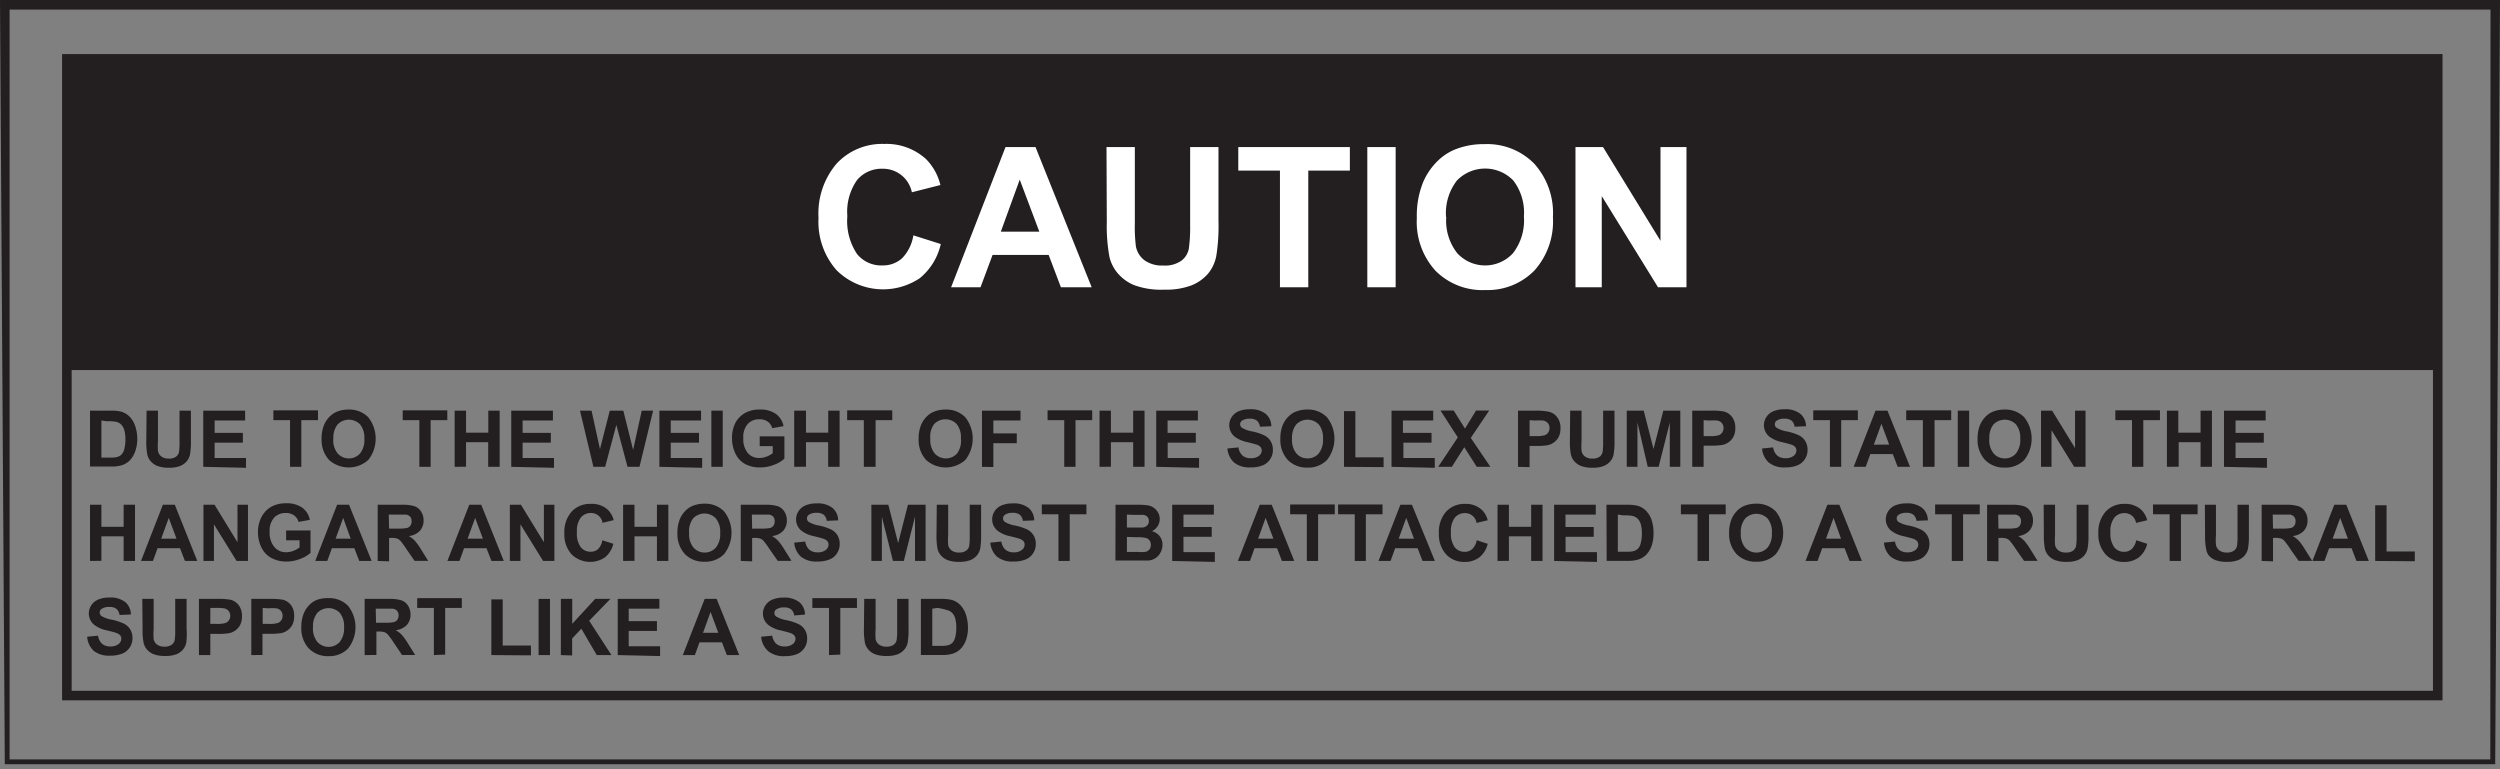 <svg id="Layer_2" data-name="Layer 2" xmlns="http://www.w3.org/2000/svg" xmlns:xlink="http://www.w3.org/1999/xlink" viewBox="0 0 254.97 78.43"><rect x="0" y="0" width="254.97" height="78.43" fill="#808080" stroke="none"/><defs><clipPath id="clip-path" transform="translate(0 0)"><polygon points="0.49 77.94 254.48 77.94 254.97 0 0 0 0.49 77.94" style="fill:none"/></clipPath></defs><title>caution-wght_of_solex_pmp</title><g style="clip-path:url(#clip-path)"><path d="M248.62,70.94H6.82V6h241.8Zm5.85,7H.49V.49h254Z" transform="translate(0 0)" style="fill:none;stroke:#231f20;stroke-width:0.977px"/></g><rect x="6.6" y="6.14" width="241.97" height="31.6" style="fill:#231f20"/><g style="clip-path:url(#clip-path)"><path d="M93.15,24l2.8.89a6.29,6.29,0,0,1-2.14,3.48,6.74,6.74,0,0,1-8.49-.81,7.45,7.45,0,0,1-1.84-5.33,7.83,7.83,0,0,1,1.85-5.55,6.33,6.33,0,0,1,4.85-2,6,6,0,0,1,4.27,1.55,5.65,5.65,0,0,1,1.46,2.64L93,19.61a3,3,0,0,0-3-2.4,3.26,3.26,0,0,0-2.58,1.14,5.6,5.6,0,0,0-1,3.7,6,6,0,0,0,1,3.87A3.17,3.17,0,0,0,90,27.07a2.9,2.9,0,0,0,2-.73A4.26,4.26,0,0,0,93.15,24Z" transform="translate(0 0)" style="fill:#fff"/><path d="M111.34,29.3H108.2L106.95,26h-5.72L100,29.3H97L102.55,15h3.06ZM106,23.63l-2-5.31-1.93,5.31Z" transform="translate(0 0)" style="fill:#fff"/><path d="M112.85,15h2.89v7.75a16.06,16.06,0,0,0,.11,2.39,2.32,2.32,0,0,0,.88,1.41,3.08,3.08,0,0,0,1.91.53,2.91,2.91,0,0,0,1.86-.5,2,2,0,0,0,.75-1.24,16.13,16.13,0,0,0,.13-2.43V15h2.89V22.5a19.32,19.32,0,0,1-.23,3.64,4,4,0,0,1-.86,1.8,4.37,4.37,0,0,1-1.68,1.17,7.32,7.32,0,0,1-2.75.43,7.94,7.94,0,0,1-3.11-.47,4.44,4.44,0,0,1-1.67-1.23,4,4,0,0,1-.81-1.59,17.38,17.38,0,0,1-.28-3.63Z" transform="translate(0 0)" style="fill:#fff"/><path d="M130.54,29.3V17.4h-4.25V15h11.38V17.4h-4.24V29.3Z" transform="translate(0 0)" style="fill:#fff"/><path d="M139.45,29.3V15h2.89V29.3Z" transform="translate(0 0)" style="fill:#fff"/><path d="M144.5,22.23a9.1,9.1,0,0,1,.65-3.67,6.74,6.74,0,0,1,1.33-2,5.57,5.57,0,0,1,1.85-1.29,7.85,7.85,0,0,1,3.09-.57,6.72,6.72,0,0,1,5.06,2,7.53,7.53,0,0,1,1.9,5.46,7.5,7.5,0,0,1-1.88,5.42,6.67,6.67,0,0,1-5,2,6.74,6.74,0,0,1-5.08-1.95A7.39,7.39,0,0,1,144.5,22.23Zm3-.1a5.36,5.36,0,0,0,1.12,3.69,3.86,3.86,0,0,0,5.69,0,5.47,5.47,0,0,0,1.11-3.74,5.39,5.39,0,0,0-1.08-3.67,4,4,0,0,0-5.75,0A5.41,5.41,0,0,0,147.48,22.13Z" transform="translate(0 0)" style="fill:#fff"/><path d="M160.68,29.3V15h2.81l5.86,9.56V15H172V29.3h-2.9L163.36,20V29.3Z" transform="translate(0 0)" style="fill:#fff"/></g><path d="M9.18,41.88h2.11a4.13,4.13,0,0,1,1.09.11,1.92,1.92,0,0,1,.86.53,2.51,2.51,0,0,1,.55.93A4.22,4.22,0,0,1,14,44.8,3.76,3.76,0,0,1,13.8,46a2.53,2.53,0,0,1-.61,1,2,2,0,0,1-.81.46,3.5,3.5,0,0,1-1,.12H9.18Zm1.16,1v3.79h.86a3.14,3.14,0,0,0,.7-.05,1.07,1.07,0,0,0,.47-.24,1.21,1.21,0,0,0,.3-.55,3.73,3.73,0,0,0,.12-1,3.42,3.42,0,0,0-.12-1,1.31,1.31,0,0,0-.33-.55,1.1,1.1,0,0,0-.54-.27,5.22,5.22,0,0,0-.95-.05Z" transform="translate(0 0)" style="fill:#231f20"/><path d="M14.95,41.88h1.16V45a6.48,6.48,0,0,0,0,1,.93.93,0,0,0,.35.56,1.23,1.23,0,0,0,.76.21,1.16,1.16,0,0,0,.74-.2.8.8,0,0,0,.3-.49,6.4,6.4,0,0,0,.05-1V41.88h1.16v3a7.73,7.73,0,0,1-.09,1.46,1.61,1.61,0,0,1-.35.72,1.74,1.74,0,0,1-.67.47,2.93,2.93,0,0,1-1.1.17,3.17,3.17,0,0,1-1.24-.19,1.79,1.79,0,0,1-.67-.49,1.57,1.57,0,0,1-.32-.63,7,7,0,0,1-.11-1.45Z" transform="translate(0 0)" style="fill:#231f20"/><path d="M20.73,47.61V41.88H25v1H21.89v1.27h2.88v1H21.89v1.56h3.2v1Z" transform="translate(0 0)" style="fill:#231f20"/><path d="M29.58,47.61V42.85h-1.7v-1h4.55v1h-1.7v4.76Z" transform="translate(0 0)" style="fill:#231f20"/><path d="M32.8,44.78a3.64,3.64,0,0,1,.26-1.47,2.69,2.69,0,0,1,.53-.79,2.22,2.22,0,0,1,.74-.52,3.15,3.15,0,0,1,1.23-.23,2.69,2.69,0,0,1,2,.79,3.51,3.51,0,0,1,0,4.35,3,3,0,0,1-4,0A3,3,0,0,1,32.8,44.78Zm1.19,0a2.14,2.14,0,0,0,.45,1.47,1.54,1.54,0,0,0,2.28,0,2.19,2.19,0,0,0,.44-1.49,2.15,2.15,0,0,0-.43-1.47,1.6,1.6,0,0,0-2.3,0A2.16,2.16,0,0,0,34,44.74Z" transform="translate(0 0)" style="fill:#231f20"/><path d="M42.77,47.61V42.85h-1.7v-1h4.55v1h-1.7v4.76Z" transform="translate(0 0)" style="fill:#231f20"/><path d="M46.37,47.61V41.88h1.16v2.25h2.27V41.88h1.16v5.73H49.79V45.1H47.53v2.5Z" transform="translate(0 0)" style="fill:#231f20"/><path d="M52.14,47.61V41.88h4.25v1H53.3v1.27h2.88v1H53.3v1.56h3.2v1Z" transform="translate(0 0)" style="fill:#231f20"/><path d="M60.52,47.61l-1.37-5.73h1.18l.86,3.93,1-3.93h1.38l1,4,.88-4h1.16l-1.39,5.73H64l-1.14-4.28-1.14,4.28Z" transform="translate(0 0)" style="fill:#231f20"/><path d="M67.25,47.61V41.88H71.5v1H68.41v1.27h2.88v1H68.41v1.56h3.2v1Z" transform="translate(0 0)" style="fill:#231f20"/><path d="M72.55,47.61V41.88h1.16v5.73Z" transform="translate(0 0)" style="fill:#231f20"/><path d="M77.48,45.5v-1H80v2.28a3.13,3.13,0,0,1-1.05.62,3.83,3.83,0,0,1-1.4.27A3.13,3.13,0,0,1,76,47.33a2.4,2.4,0,0,1-1-1.08,3.49,3.49,0,0,1-.34-1.53A3.3,3.3,0,0,1,75,43.13a2.53,2.53,0,0,1,1.1-1.07,3,3,0,0,1,1.37-.29,2.73,2.73,0,0,1,1.67.45,2,2,0,0,1,.77,1.24l-1.15.21a1.21,1.21,0,0,0-.46-.67,1.38,1.38,0,0,0-.83-.24,1.57,1.57,0,0,0-1.21.48,2,2,0,0,0-.45,1.43,2.24,2.24,0,0,0,.45,1.53,1.51,1.51,0,0,0,1.19.51,2,2,0,0,0,.73-.14,2.52,2.52,0,0,0,.63-.35V45.5Z" transform="translate(0 0)" style="fill:#231f20"/><path d="M81,47.61V41.88H82.2v2.25h2.27V41.88h1.16v5.73H84.46V45.1H82.2v2.5Z" transform="translate(0 0)" style="fill:#231f20"/><path d="M88.1,47.61V42.85H86.4v-1H91v1h-1.7v4.76Z" transform="translate(0 0)" style="fill:#231f20"/><path d="M93.69,44.78a3.64,3.64,0,0,1,.26-1.47,2.69,2.69,0,0,1,.53-.79,2.22,2.22,0,0,1,.74-.52,3.15,3.15,0,0,1,1.23-.23,2.69,2.69,0,0,1,2,.79,3.51,3.51,0,0,1,0,4.35,3,3,0,0,1-4,0A3,3,0,0,1,93.69,44.78Zm1.19,0a2.14,2.14,0,0,0,.45,1.47,1.54,1.54,0,0,0,2.28,0A2.19,2.19,0,0,0,98,44.72a2.15,2.15,0,0,0-.43-1.47,1.6,1.6,0,0,0-2.3,0A2.16,2.16,0,0,0,94.88,44.74Z" transform="translate(0 0)" style="fill:#231f20"/><path d="M100.15,47.61V41.88h3.93v1h-2.77V44.2h2.39v1h-2.39v2.43Z" transform="translate(0 0)" style="fill:#231f20"/><path d="M108.54,47.61V42.85h-1.7v-1h4.55v1h-1.7v4.76Z" transform="translate(0 0)" style="fill:#231f20"/><path d="M112.14,47.61V41.88h1.16v2.25h2.27V41.88h1.16v5.73h-1.16V45.1H113.3v2.5Z" transform="translate(0 0)" style="fill:#231f20"/><path d="M117.92,47.61V41.88h4.25v1h-3.09v1.27h2.88v1h-2.87v1.56h3.2v1Z" transform="translate(0 0)" style="fill:#231f20"/><path d="M125.18,45.74l1.13-.11a1.37,1.37,0,0,0,.41.83,1.25,1.25,0,0,0,.84.27,1.28,1.28,0,0,0,.84-.24.7.7,0,0,0,.28-.55.52.52,0,0,0-.12-.35.94.94,0,0,0-.42-.25q-.2-.07-.93-.25a3.14,3.14,0,0,1-1.3-.57,1.5,1.5,0,0,1-.28-2,1.55,1.55,0,0,1,.71-.58,2.87,2.87,0,0,1,1.13-.2,2.42,2.42,0,0,1,1.62.47,1.67,1.67,0,0,1,.57,1.26l-1.16.05a1,1,0,0,0-.32-.63,1.16,1.16,0,0,0-.73-.19,1.32,1.32,0,0,0-.79.21.42.42,0,0,0-.18.36.44.44,0,0,0,.17.35,3,3,0,0,0,1.06.38,5.6,5.6,0,0,1,1.25.41,1.61,1.61,0,0,1,.63.58,1.7,1.7,0,0,1,.23.91,1.68,1.68,0,0,1-.27.92,1.63,1.63,0,0,1-.77.64,3.24,3.24,0,0,1-1.25.21,2.48,2.48,0,0,1-1.67-.5A2.18,2.18,0,0,1,125.18,45.74Z" transform="translate(0 0)" style="fill:#231f20"/><path d="M130.58,44.78a3.65,3.65,0,0,1,.26-1.47,2.73,2.73,0,0,1,.53-.79,2.24,2.24,0,0,1,.74-.52,3.15,3.15,0,0,1,1.23-.23,2.69,2.69,0,0,1,2,.79,3.51,3.51,0,0,1,0,4.35,2.67,2.67,0,0,1-2,.78,2.7,2.7,0,0,1-2-.78A3,3,0,0,1,130.58,44.78Zm1.19,0a2.15,2.15,0,0,0,.45,1.47,1.47,1.47,0,0,0,1.14.5,1.45,1.45,0,0,0,1.13-.5,2.18,2.18,0,0,0,.44-1.49,2.15,2.15,0,0,0-.43-1.47,1.6,1.6,0,0,0-2.3,0A2.17,2.17,0,0,0,131.77,44.74Z" transform="translate(0 0)" style="fill:#231f20"/><path d="M137.07,47.61V41.93h1.16v4.71h2.88v1Z" transform="translate(0 0)" style="fill:#231f20"/><path d="M141.92,47.61V41.88h4.25v1h-3.09v1.27H146v1h-2.87v1.56h3.2v1Z" transform="translate(0 0)" style="fill:#231f20"/><path d="M146.68,47.61l2-3-1.77-2.74h1.35l1.15,1.84,1.13-1.84h1.34L150,44.66l2,2.95h-1.39l-1.27-2-1.27,2Z" transform="translate(0 0)" style="fill:#231f20"/><path d="M154.82,47.61V41.88h1.86A6.74,6.74,0,0,1,158,42a1.5,1.5,0,0,1,.82.56,1.77,1.77,0,0,1,.33,1.12,1.85,1.85,0,0,1-.19.89,1.56,1.56,0,0,1-.49.56,1.67,1.67,0,0,1-.6.27,6.6,6.6,0,0,1-1.2.08H156v2.16ZM156,42.85v1.63h.63a3,3,0,0,0,.91-.09.75.75,0,0,0,.36-.28.76.76,0,0,0,.13-.45.74.74,0,0,0-.18-.52.8.8,0,0,0-.46-.25,5.56,5.56,0,0,0-.83,0Z" transform="translate(0 0)" style="fill:#231f20"/><path d="M160.14,41.88h1.16V45a6.63,6.63,0,0,0,0,1,.94.94,0,0,0,.35.56,1.23,1.23,0,0,0,.76.21,1.16,1.16,0,0,0,.74-.2.79.79,0,0,0,.3-.49,6.27,6.27,0,0,0,.05-1V41.88h1.16v3a7.73,7.73,0,0,1-.09,1.46,1.61,1.61,0,0,1-.35.72,1.74,1.74,0,0,1-.67.47,2.93,2.93,0,0,1-1.1.17,3.17,3.17,0,0,1-1.24-.19,1.79,1.79,0,0,1-.67-.49,1.59,1.59,0,0,1-.32-.63,7,7,0,0,1-.11-1.45Z" transform="translate(0 0)" style="fill:#231f20"/><path d="M165.91,47.61V41.88h1.73l1,3.91,1-3.91h1.73v5.73h-1.07V43.1l-1.14,4.51h-1.11L167,43.1v4.51Z" transform="translate(0 0)" style="fill:#231f20"/><path d="M172.59,47.61V41.88h1.86a6.74,6.74,0,0,1,1.38.09,1.5,1.5,0,0,1,.82.56,1.77,1.77,0,0,1,.33,1.12,1.85,1.85,0,0,1-.19.89,1.56,1.56,0,0,1-.49.56,1.67,1.67,0,0,1-.6.27,6.6,6.6,0,0,1-1.2.08h-.75v2.16Zm1.16-4.76v1.63h.63a3,3,0,0,0,.91-.09.75.75,0,0,0,.36-.28.76.76,0,0,0,.13-.45.74.74,0,0,0-.18-.52.8.8,0,0,0-.46-.25,5.56,5.56,0,0,0-.83,0Z" transform="translate(0 0)" style="fill:#231f20"/><path d="M179.71,45.74l1.13-.11a1.38,1.38,0,0,0,.41.83,1.25,1.25,0,0,0,.84.27,1.28,1.28,0,0,0,.84-.24.7.7,0,0,0,.28-.55.52.52,0,0,0-.12-.35.94.94,0,0,0-.42-.25q-.2-.07-.93-.25a3.14,3.14,0,0,1-1.3-.57,1.5,1.5,0,0,1-.28-2,1.56,1.56,0,0,1,.71-.58,2.87,2.87,0,0,1,1.13-.2,2.42,2.42,0,0,1,1.62.47,1.67,1.67,0,0,1,.57,1.26l-1.16.05a1,1,0,0,0-.32-.63,1.16,1.16,0,0,0-.73-.19,1.32,1.32,0,0,0-.79.21.42.42,0,0,0-.18.36.44.44,0,0,0,.17.35,3,3,0,0,0,1.06.38,5.6,5.6,0,0,1,1.25.41,1.61,1.61,0,0,1,.63.58,1.7,1.7,0,0,1,.23.91,1.68,1.68,0,0,1-.27.92,1.63,1.63,0,0,1-.77.64,3.24,3.24,0,0,1-1.25.21,2.49,2.49,0,0,1-1.67-.5A2.19,2.19,0,0,1,179.71,45.74Z" transform="translate(0 0)" style="fill:#231f20"/><path d="M186.63,47.61V42.85h-1.7v-1h4.55v1h-1.7v4.76Z" transform="translate(0 0)" style="fill:#231f20"/><path d="M194.8,47.61h-1.26l-.5-1.3h-2.29l-.47,1.3h-1.23l2.23-5.73h1.22Zm-2.13-2.27-.79-2.12-.77,2.13Z" transform="translate(0 0)" style="fill:#231f20"/><path d="M196.11,47.61V42.85h-1.7v-1H199v1h-1.7v4.76Z" transform="translate(0 0)" style="fill:#231f20"/><path d="M199.67,47.61V41.88h1.16v5.73Z" transform="translate(0 0)" style="fill:#231f20"/><path d="M201.69,44.78a3.65,3.65,0,0,1,.26-1.47,2.73,2.73,0,0,1,.53-.79,2.24,2.24,0,0,1,.74-.52,3.15,3.15,0,0,1,1.23-.23,2.69,2.69,0,0,1,2,.79,3.51,3.51,0,0,1,0,4.35,2.67,2.67,0,0,1-2,.78,2.7,2.7,0,0,1-2-.78A3,3,0,0,1,201.69,44.78Zm1.19,0a2.15,2.15,0,0,0,.45,1.47,1.47,1.47,0,0,0,1.14.5,1.45,1.45,0,0,0,1.13-.5,2.18,2.18,0,0,0,.44-1.49,2.15,2.15,0,0,0-.43-1.47,1.6,1.6,0,0,0-2.3,0A2.17,2.17,0,0,0,202.89,44.74Z" transform="translate(0 0)" style="fill:#231f20"/><path d="M208.16,47.61V41.88h1.13l2.34,3.82V41.88h1.07v5.73h-1.16l-2.31-3.73v3.73Z" transform="translate(0 0)" style="fill:#231f20"/><path d="M217.44,47.61V42.85h-1.7v-1h4.55v1h-1.7v4.76Z" transform="translate(0 0)" style="fill:#231f20"/><path d="M221,47.61V41.88h1.16v2.25h2.27V41.88h1.16v5.73h-1.16V45.1H222.2v2.5Z" transform="translate(0 0)" style="fill:#231f20"/><path d="M226.82,47.61V41.88h4.25v1H228v1.27h2.88v1H228v1.56h3.2v1Z" transform="translate(0 0)" style="fill:#231f20"/><path d="M9.18,57.21V51.48h1.16v2.25h2.27V51.48h1.16v5.73H12.61V54.7H10.34v2.5Z" transform="translate(0 0)" style="fill:#231f20"/><path d="M20.12,57.21H18.86l-.5-1.3H16.07l-.47,1.3H14.38l2.23-5.73h1.22ZM18,54.94l-.79-2.12-.77,2.12Z" transform="translate(0 0)" style="fill:#231f20"/><path d="M20.75,57.21V51.48h1.13l2.34,3.82V51.48h1.07v5.73H24.13l-2.31-3.73v3.73Z" transform="translate(0 0)" style="fill:#231f20"/><path d="M29.18,55.1v-1h2.49v2.28a3.12,3.12,0,0,1-1.05.62,3.82,3.82,0,0,1-1.4.27,3.13,3.13,0,0,1-1.57-.38,2.39,2.39,0,0,1-1-1.08,3.49,3.49,0,0,1-.34-1.53,3.3,3.3,0,0,1,.38-1.59,2.53,2.53,0,0,1,1.1-1.07,3,3,0,0,1,1.37-.29,2.73,2.73,0,0,1,1.67.45,2,2,0,0,1,.77,1.24l-1.15.21a1.21,1.21,0,0,0-.46-.67,1.38,1.38,0,0,0-.83-.24,1.57,1.57,0,0,0-1.21.48,2,2,0,0,0-.45,1.43A2.24,2.24,0,0,0,28,55.81a1.51,1.51,0,0,0,1.19.51,2,2,0,0,0,.73-.14,2.49,2.49,0,0,0,.63-.35V55.1Z" transform="translate(0 0)" style="fill:#231f20"/><path d="M37.9,57.21H36.64l-.5-1.3H33.85l-.47,1.3H32.15l2.23-5.73h1.22Zm-2.13-2.27L35,52.82l-.77,2.12Z" transform="translate(0 0)" style="fill:#231f20"/><path d="M38.52,57.21V51.48h2.43a4.16,4.16,0,0,1,1.33.15,1.32,1.32,0,0,1,.67.55,1.65,1.65,0,0,1,.25.9,1.53,1.53,0,0,1-.38,1.06,1.81,1.81,0,0,1-1.13.53,2.74,2.74,0,0,1,.62.48,6.55,6.55,0,0,1,.66.93l.7,1.12H42.28L41.45,56a8.12,8.12,0,0,0-.61-.84.9.9,0,0,0-.35-.24,1.9,1.9,0,0,0-.58-.06h-.23v2.39Zm1.16-3.3h.86a4.42,4.42,0,0,0,1-.07.62.62,0,0,0,.32-.24.74.74,0,0,0,.12-.43.69.69,0,0,0-.15-.47.71.71,0,0,0-.44-.22q-.14,0-.84,0h-.9Z" transform="translate(0 0)" style="fill:#231f20"/><path d="M51.38,57.21H50.12l-.5-1.3H47.33l-.47,1.3H45.63l2.23-5.73h1.22Zm-2.13-2.27-.79-2.12-.77,2.12Z" transform="translate(0 0)" style="fill:#231f20"/><path d="M52,57.21V51.48h1.13l2.34,3.82V51.48h1.07v5.73H55.39l-2.31-3.73v3.73Z" transform="translate(0 0)" style="fill:#231f20"/><path d="M61.43,55.1l1.12.36a2.51,2.51,0,0,1-.86,1.39,2.7,2.7,0,0,1-3.4-.32,3,3,0,0,1-.73-2.13,3.13,3.13,0,0,1,.74-2.22,2.53,2.53,0,0,1,1.94-.79A2.38,2.38,0,0,1,62,52a2.25,2.25,0,0,1,.59,1.05l-1.14.27a1.18,1.18,0,0,0-1.21-1,1.3,1.3,0,0,0-1,.46,2.24,2.24,0,0,0-.4,1.48,2.4,2.4,0,0,0,.39,1.55,1.27,1.27,0,0,0,1,.46A1.16,1.16,0,0,0,61,56,1.7,1.7,0,0,0,61.43,55.1Z" transform="translate(0 0)" style="fill:#231f20"/><path d="M63.55,57.21V51.48h1.16v2.25H67V51.48h1.16v5.73H67V54.7H64.71v2.5Z" transform="translate(0 0)" style="fill:#231f20"/><path d="M69.09,54.38a3.64,3.64,0,0,1,.26-1.47,2.69,2.69,0,0,1,.53-.79,2.22,2.22,0,0,1,.74-.52,3.15,3.15,0,0,1,1.23-.23,2.69,2.69,0,0,1,2,.79,3.51,3.51,0,0,1,0,4.35,2.67,2.67,0,0,1-2,.78,2.7,2.7,0,0,1-2-.78A3,3,0,0,1,69.09,54.38Zm1.19,0a2.14,2.14,0,0,0,.45,1.47,1.54,1.54,0,0,0,2.28,0,2.19,2.19,0,0,0,.44-1.49A2.15,2.15,0,0,0,73,52.86a1.6,1.6,0,0,0-2.3,0A2.16,2.16,0,0,0,70.28,54.34Z" transform="translate(0 0)" style="fill:#231f20"/><path d="M75.55,57.21V51.48H78a4.16,4.16,0,0,1,1.33.15,1.32,1.32,0,0,1,.67.55,1.65,1.65,0,0,1,.25.9,1.53,1.53,0,0,1-.38,1.06,1.81,1.81,0,0,1-1.13.53,2.74,2.74,0,0,1,.62.48,6.55,6.55,0,0,1,.66.93l.7,1.12H79.32L78.48,56a8.12,8.12,0,0,0-.61-.84.9.9,0,0,0-.35-.24,1.9,1.9,0,0,0-.58-.06h-.23v2.39Zm1.16-3.3h.86a4.42,4.42,0,0,0,1-.07.62.62,0,0,0,.32-.24.74.74,0,0,0,.12-.43.69.69,0,0,0-.15-.47.71.71,0,0,0-.44-.22q-.14,0-.84,0h-.9Z" transform="translate(0 0)" style="fill:#231f20"/><path d="M81,55.34l1.13-.11a1.37,1.37,0,0,0,.41.83,1.24,1.24,0,0,0,.84.27,1.28,1.28,0,0,0,.84-.24.7.7,0,0,0,.28-.55.53.53,0,0,0-.12-.35,1,1,0,0,0-.42-.25q-.2-.07-.93-.25a3.13,3.13,0,0,1-1.3-.57,1.5,1.5,0,0,1-.28-2,1.55,1.55,0,0,1,.71-.58,2.87,2.87,0,0,1,1.13-.2,2.42,2.42,0,0,1,1.62.47,1.67,1.67,0,0,1,.57,1.26l-1.16.05a1,1,0,0,0-.32-.63,1.17,1.17,0,0,0-.73-.19,1.32,1.32,0,0,0-.79.21.42.42,0,0,0-.18.36.44.44,0,0,0,.17.35,3,3,0,0,0,1.06.38,5.62,5.62,0,0,1,1.25.41,1.61,1.61,0,0,1,.63.58,1.7,1.7,0,0,1,.23.91,1.68,1.68,0,0,1-.27.92,1.63,1.63,0,0,1-.77.64,3.24,3.24,0,0,1-1.25.21,2.48,2.48,0,0,1-1.67-.5A2.18,2.18,0,0,1,81,55.34Z" transform="translate(0 0)" style="fill:#231f20"/><path d="M88.87,57.21V51.48H90.6l1,3.91,1-3.91H94.4v5.73H93.32V52.7l-1.14,4.51H91.07L89.94,52.7v4.51Z" transform="translate(0 0)" style="fill:#231f20"/><path d="M95.54,51.48H96.7v3.1a6.48,6.48,0,0,0,0,1,.93.93,0,0,0,.35.56,1.23,1.23,0,0,0,.76.21,1.16,1.16,0,0,0,.74-.2.79.79,0,0,0,.3-.49,6.4,6.4,0,0,0,.05-1V51.48h1.16v3a7.72,7.72,0,0,1-.09,1.46,1.61,1.61,0,0,1-.35.72,1.74,1.74,0,0,1-.67.47,2.92,2.92,0,0,1-1.1.17,3.16,3.16,0,0,1-1.24-.19,1.77,1.77,0,0,1-.67-.49,1.57,1.57,0,0,1-.32-.63,7,7,0,0,1-.11-1.45Z" transform="translate(0 0)" style="fill:#231f20"/><path d="M101,55.34l1.13-.11a1.37,1.37,0,0,0,.41.83,1.24,1.24,0,0,0,.84.27,1.28,1.28,0,0,0,.84-.24.7.7,0,0,0,.28-.55.53.53,0,0,0-.12-.35,1,1,0,0,0-.42-.25q-.2-.07-.93-.25a3.13,3.13,0,0,1-1.3-.57,1.5,1.5,0,0,1-.28-2,1.55,1.55,0,0,1,.71-.58,2.87,2.87,0,0,1,1.13-.2,2.42,2.42,0,0,1,1.62.47,1.67,1.67,0,0,1,.57,1.26l-1.16.05a1,1,0,0,0-.32-.63,1.17,1.17,0,0,0-.73-.19,1.32,1.32,0,0,0-.79.21.42.42,0,0,0-.18.36.44.44,0,0,0,.17.35,3,3,0,0,0,1.06.38,5.62,5.62,0,0,1,1.25.41,1.61,1.61,0,0,1,.63.58,1.7,1.7,0,0,1,.23.91,1.68,1.68,0,0,1-.27.92,1.63,1.63,0,0,1-.77.64,3.24,3.24,0,0,1-1.25.21,2.48,2.48,0,0,1-1.67-.5A2.18,2.18,0,0,1,101,55.34Z" transform="translate(0 0)" style="fill:#231f20"/><path d="M107.95,57.21V52.45h-1.7v-1h4.55v1h-1.7v4.76Z" transform="translate(0 0)" style="fill:#231f20"/><path d="M113.77,51.48h2.29a6.63,6.63,0,0,1,1,.06,1.49,1.49,0,0,1,.6.24,1.47,1.47,0,0,1,.44.48,1.3,1.3,0,0,1,.18.67,1.36,1.36,0,0,1-.8,1.24,1.51,1.51,0,0,1,.8.52,1.38,1.38,0,0,1,.28.86,1.7,1.7,0,0,1-.18.76,1.52,1.52,0,0,1-.5.59,1.63,1.63,0,0,1-.78.27q-.29,0-1.39,0h-1.95Zm1.16,1v1.32h.76c.45,0,.73,0,.84,0a.76.76,0,0,0,.47-.21.6.6,0,0,0,.17-.45.63.63,0,0,0-.15-.43.66.66,0,0,0-.44-.2c-.11,0-.44,0-1,0Zm0,2.28v1.53H116a5.23,5.23,0,0,0,.79,0,.72.72,0,0,0,.42-.23.7.7,0,0,0,.16-.49.75.75,0,0,0-.12-.44.71.71,0,0,0-.36-.26,3.92,3.92,0,0,0-1-.08Z" transform="translate(0 0)" style="fill:#231f20"/><path d="M119.55,57.21V51.48h4.25v1H120.7v1.27h2.88v1H120.7v1.56h3.2v1Z" transform="translate(0 0)" style="fill:#231f20"/><path d="M132,57.21h-1.26l-.5-1.3h-2.29l-.47,1.3h-1.23l2.23-5.73h1.22Zm-2.13-2.27-.79-2.12-.77,2.12Z" transform="translate(0 0)" style="fill:#231f20"/><path d="M133.28,57.21V52.45h-1.7v-1h4.55v1h-1.7v4.76Z" transform="translate(0 0)" style="fill:#231f20"/><path d="M138.17,57.21V52.45h-1.7v-1H141v1h-1.7v4.76Z" transform="translate(0 0)" style="fill:#231f20"/><path d="M146.34,57.21h-1.26l-.5-1.3h-2.29l-.47,1.3h-1.23l2.23-5.73H144Zm-2.13-2.27-.79-2.12-.77,2.12Z" transform="translate(0 0)" style="fill:#231f20"/><path d="M150.61,55.1l1.12.36a2.51,2.51,0,0,1-.86,1.39,2.44,2.44,0,0,1-1.52.46,2.47,2.47,0,0,1-1.87-.78,3,3,0,0,1-.73-2.13,3.13,3.13,0,0,1,.74-2.22,2.53,2.53,0,0,1,1.94-.79,2.38,2.38,0,0,1,1.71.62,2.24,2.24,0,0,1,.59,1.05l-1.14.27a1.18,1.18,0,0,0-1.21-1,1.31,1.31,0,0,0-1,.46,2.24,2.24,0,0,0-.4,1.48,2.4,2.4,0,0,0,.39,1.55,1.27,1.27,0,0,0,1,.46,1.15,1.15,0,0,0,.79-.29A1.69,1.69,0,0,0,150.61,55.1Z" transform="translate(0 0)" style="fill:#231f20"/><path d="M152.73,57.21V51.48h1.16v2.25h2.27V51.48h1.16v5.73h-1.16V54.7h-2.27v2.5Z" transform="translate(0 0)" style="fill:#231f20"/><path d="M158.5,57.21V51.48h4.25v1h-3.09v1.27h2.88v1h-2.87v1.56h3.2v1Z" transform="translate(0 0)" style="fill:#231f20"/><path d="M163.84,51.48h2.11a4.13,4.13,0,0,1,1.09.11,1.91,1.91,0,0,1,.86.53,2.49,2.49,0,0,1,.55.93,4.23,4.23,0,0,1,.19,1.35,3.76,3.76,0,0,1-.18,1.22,2.52,2.52,0,0,1-.61,1,2,2,0,0,1-.81.46,3.48,3.48,0,0,1-1,.12h-2.18Zm1.16,1v3.79h.86a3.1,3.1,0,0,0,.7-.05,1.06,1.06,0,0,0,.47-.24,1.2,1.2,0,0,0,.3-.55,3.73,3.73,0,0,0,.12-1,3.42,3.42,0,0,0-.12-1,1.31,1.31,0,0,0-.33-.55,1.1,1.1,0,0,0-.54-.27,5.21,5.21,0,0,0-.95-.05Z" transform="translate(0 0)" style="fill:#231f20"/><path d="M173.13,57.21V52.45h-1.7v-1H176v1h-1.7v4.76Z" transform="translate(0 0)" style="fill:#231f20"/><path d="M176.35,54.38a3.65,3.65,0,0,1,.26-1.47,2.73,2.73,0,0,1,.53-.79,2.24,2.24,0,0,1,.74-.52,3.15,3.15,0,0,1,1.23-.23,2.69,2.69,0,0,1,2,.79,3.51,3.51,0,0,1,0,4.35,2.66,2.66,0,0,1-2,.78,2.7,2.7,0,0,1-2-.78A3,3,0,0,1,176.35,54.38Zm1.19,0a2.15,2.15,0,0,0,.45,1.47,1.54,1.54,0,0,0,2.28,0,2.18,2.18,0,0,0,.44-1.49,2.14,2.14,0,0,0-.43-1.47,1.6,1.6,0,0,0-2.3,0A2.17,2.17,0,0,0,177.54,54.34Z" transform="translate(0 0)" style="fill:#231f20"/><path d="M189.89,57.21h-1.26l-.5-1.3h-2.29l-.47,1.3h-1.23l2.23-5.73h1.22Zm-2.13-2.27L187,52.82l-.77,2.12Z" transform="translate(0 0)" style="fill:#231f20"/><path d="M192.14,55.34l1.13-.11a1.37,1.37,0,0,0,.41.83,1.24,1.24,0,0,0,.84.27,1.28,1.28,0,0,0,.84-.24.7.7,0,0,0,.28-.55.52.52,0,0,0-.12-.35.94.94,0,0,0-.42-.25q-.2-.07-.93-.25a3.13,3.13,0,0,1-1.3-.57,1.5,1.5,0,0,1-.28-2,1.56,1.56,0,0,1,.71-.58,2.87,2.87,0,0,1,1.13-.2,2.42,2.42,0,0,1,1.62.47,1.67,1.67,0,0,1,.57,1.26l-1.16.05a1,1,0,0,0-.32-.63,1.16,1.16,0,0,0-.73-.19,1.32,1.32,0,0,0-.79.21.42.42,0,0,0-.18.36.44.44,0,0,0,.17.35,3,3,0,0,0,1.06.38,5.62,5.62,0,0,1,1.25.41,1.61,1.61,0,0,1,.63.58,1.7,1.7,0,0,1,.23.91,1.67,1.67,0,0,1-.27.92,1.63,1.63,0,0,1-.77.64,3.23,3.23,0,0,1-1.25.21,2.48,2.48,0,0,1-1.67-.5A2.19,2.19,0,0,1,192.14,55.34Z" transform="translate(0 0)" style="fill:#231f20"/><path d="M199.06,57.21V52.45h-1.7v-1h4.55v1h-1.7v4.76Z" transform="translate(0 0)" style="fill:#231f20"/><path d="M202.66,57.21V51.48h2.43a4.16,4.16,0,0,1,1.33.15,1.31,1.31,0,0,1,.67.55,1.64,1.64,0,0,1,.25.9,1.52,1.52,0,0,1-.38,1.06,1.81,1.81,0,0,1-1.13.53,2.72,2.72,0,0,1,.62.48,6.39,6.39,0,0,1,.66.93l.7,1.12h-1.38L205.59,56a8.12,8.12,0,0,0-.61-.84.89.89,0,0,0-.35-.24,1.9,1.9,0,0,0-.58-.06h-.23v2.39Zm1.16-3.3h.86a4.41,4.41,0,0,0,1-.07.62.62,0,0,0,.32-.24.74.74,0,0,0,.12-.43.68.68,0,0,0-.15-.47.7.7,0,0,0-.44-.22q-.14,0-.84,0h-.9Z" transform="translate(0 0)" style="fill:#231f20"/><path d="M208.43,51.48h1.16v3.1a6.63,6.63,0,0,0,0,1,.94.94,0,0,0,.35.56,1.23,1.23,0,0,0,.76.21,1.16,1.16,0,0,0,.74-.2.79.79,0,0,0,.3-.49,6.27,6.27,0,0,0,.05-1V51.48H213v3a7.72,7.72,0,0,1-.09,1.46,1.61,1.61,0,0,1-.35.72,1.74,1.74,0,0,1-.67.47,2.92,2.92,0,0,1-1.1.17,3.16,3.16,0,0,1-1.24-.19,1.78,1.78,0,0,1-.67-.49,1.58,1.58,0,0,1-.32-.63,7,7,0,0,1-.11-1.45Z" transform="translate(0 0)" style="fill:#231f20"/><path d="M217.87,55.1l1.12.36a2.51,2.51,0,0,1-.86,1.39,2.44,2.44,0,0,1-1.52.46,2.47,2.47,0,0,1-1.87-.78,3,3,0,0,1-.73-2.13,3.13,3.13,0,0,1,.74-2.22,2.53,2.53,0,0,1,1.94-.79,2.38,2.38,0,0,1,1.71.62,2.24,2.24,0,0,1,.59,1.05l-1.14.27a1.18,1.18,0,0,0-1.21-1,1.31,1.31,0,0,0-1,.46,2.24,2.24,0,0,0-.4,1.48,2.4,2.4,0,0,0,.39,1.55,1.27,1.27,0,0,0,1,.46,1.15,1.15,0,0,0,.79-.29A1.69,1.69,0,0,0,217.87,55.1Z" transform="translate(0 0)" style="fill:#231f20"/><path d="M221.28,57.21V52.45h-1.7v-1h4.55v1h-1.7v4.76Z" transform="translate(0 0)" style="fill:#231f20"/><path d="M224.87,51.48H226v3.1a6.63,6.63,0,0,0,0,1,.94.94,0,0,0,.35.56,1.23,1.23,0,0,0,.76.21,1.16,1.16,0,0,0,.74-.2.79.79,0,0,0,.3-.49,6.27,6.27,0,0,0,.05-1V51.48h1.16v3a7.72,7.72,0,0,1-.09,1.46,1.61,1.61,0,0,1-.35.72,1.74,1.74,0,0,1-.67.47,2.92,2.92,0,0,1-1.1.17,3.16,3.16,0,0,1-1.24-.19,1.78,1.78,0,0,1-.67-.49A1.58,1.58,0,0,1,225,56a7,7,0,0,1-.11-1.45Z" transform="translate(0 0)" style="fill:#231f20"/><path d="M230.66,57.21V51.48h2.43a4.16,4.16,0,0,1,1.33.15,1.31,1.31,0,0,1,.67.55,1.64,1.64,0,0,1,.25.9,1.52,1.52,0,0,1-.38,1.06,1.81,1.81,0,0,1-1.13.53,2.72,2.72,0,0,1,.62.48,6.39,6.39,0,0,1,.66.93l.7,1.12h-1.38L233.59,56a8.12,8.12,0,0,0-.61-.84.89.89,0,0,0-.35-.24,1.9,1.9,0,0,0-.58-.06h-.23v2.39Zm1.16-3.3h.86a4.41,4.41,0,0,0,1-.07.62.62,0,0,0,.32-.24.74.74,0,0,0,.12-.43.68.68,0,0,0-.15-.47.7.7,0,0,0-.44-.22q-.14,0-.84,0h-.9Z" transform="translate(0 0)" style="fill:#231f20"/><path d="M241.59,57.21h-1.26l-.5-1.3h-2.29l-.47,1.3h-1.23l2.23-5.73h1.22Zm-2.13-2.27-.79-2.12-.77,2.12Z" transform="translate(0 0)" style="fill:#231f20"/><path d="M242.24,57.21V51.53h1.16v4.71h2.88v1Z" transform="translate(0 0)" style="fill:#231f20"/><path d="M8.89,64.94,10,64.83a1.37,1.37,0,0,0,.41.83,1.25,1.25,0,0,0,.84.27,1.29,1.29,0,0,0,.84-.24.7.7,0,0,0,.28-.55.52.52,0,0,0-.12-.35,1,1,0,0,0-.42-.25q-.2-.07-.93-.25a3.14,3.14,0,0,1-1.3-.57,1.5,1.5,0,0,1-.28-2,1.55,1.55,0,0,1,.71-.58,2.87,2.87,0,0,1,1.13-.2,2.42,2.42,0,0,1,1.62.47,1.67,1.67,0,0,1,.57,1.26l-1.16.05a1,1,0,0,0-.32-.63,1.17,1.17,0,0,0-.73-.19,1.32,1.32,0,0,0-.79.21.42.42,0,0,0-.18.36.44.44,0,0,0,.17.35,3,3,0,0,0,1.06.38,5.62,5.62,0,0,1,1.25.41,1.61,1.61,0,0,1,.63.58,1.7,1.7,0,0,1,.23.91,1.68,1.68,0,0,1-.27.92,1.65,1.65,0,0,1-.77.64,3.24,3.24,0,0,1-1.25.21,2.48,2.48,0,0,1-1.67-.5A2.18,2.18,0,0,1,8.89,64.94Z" transform="translate(0 0)" style="fill:#231f20"/><path d="M14.51,61.08h1.16v3.1a6.48,6.48,0,0,0,0,1,.93.93,0,0,0,.35.56,1.23,1.23,0,0,0,.76.21,1.17,1.17,0,0,0,.74-.2.79.79,0,0,0,.3-.49,6.4,6.4,0,0,0,.05-1V61.08h1.16v3A7.73,7.73,0,0,1,19,65.54a1.61,1.61,0,0,1-.35.72,1.75,1.75,0,0,1-.67.47,2.92,2.92,0,0,1-1.1.17,3.18,3.18,0,0,1-1.24-.19,1.77,1.77,0,0,1-.67-.49,1.57,1.57,0,0,1-.32-.63,7,7,0,0,1-.11-1.45Z" transform="translate(0 0)" style="fill:#231f20"/><path d="M20.29,66.81V61.08h1.86a6.78,6.78,0,0,1,1.38.09,1.51,1.51,0,0,1,.82.56,1.78,1.78,0,0,1,.33,1.12,1.86,1.86,0,0,1-.19.89,1.58,1.58,0,0,1-.49.56,1.67,1.67,0,0,1-.6.27,6.6,6.6,0,0,1-1.2.08h-.75v2.16ZM21.45,62v1.63h.63a3,3,0,0,0,.91-.09.76.76,0,0,0,.36-.28.77.77,0,0,0,.13-.45.74.74,0,0,0-.18-.52.8.8,0,0,0-.46-.25A5.65,5.65,0,0,0,22,62Z" transform="translate(0 0)" style="fill:#231f20"/><path d="M25.63,66.81V61.08h1.86a6.78,6.78,0,0,1,1.38.09,1.51,1.51,0,0,1,.82.56A1.78,1.78,0,0,1,30,62.84a1.86,1.86,0,0,1-.19.89,1.58,1.58,0,0,1-.49.56,1.67,1.67,0,0,1-.6.27,6.6,6.6,0,0,1-1.2.08h-.75v2.16ZM26.79,62v1.63h.63a3,3,0,0,0,.91-.09.76.76,0,0,0,.36-.28.77.77,0,0,0,.13-.45.74.74,0,0,0-.18-.52.8.8,0,0,0-.46-.25,5.65,5.65,0,0,0-.83,0Z" transform="translate(0 0)" style="fill:#231f20"/><path d="M30.73,64A3.64,3.64,0,0,1,31,62.51a2.7,2.7,0,0,1,.53-.79,2.24,2.24,0,0,1,.74-.52A3.16,3.16,0,0,1,33.5,61a2.69,2.69,0,0,1,2,.79,3.51,3.51,0,0,1,0,4.35,2.67,2.67,0,0,1-2,.78,2.7,2.7,0,0,1-2-.78A3,3,0,0,1,30.73,64Zm1.19,0a2.14,2.14,0,0,0,.45,1.47,1.54,1.54,0,0,0,2.28,0,2.19,2.19,0,0,0,.44-1.49,2.15,2.15,0,0,0-.43-1.47,1.6,1.6,0,0,0-2.3,0A2.16,2.16,0,0,0,31.92,63.94Z" transform="translate(0 0)" style="fill:#231f20"/><path d="M37.19,66.81V61.08h2.43a4.17,4.17,0,0,1,1.33.15,1.32,1.32,0,0,1,.67.55,1.65,1.65,0,0,1,.25.9,1.53,1.53,0,0,1-.38,1.06,1.82,1.82,0,0,1-1.13.53,2.69,2.69,0,0,1,.62.48,6.55,6.55,0,0,1,.66.93l.7,1.12H41l-.84-1.25a8.12,8.12,0,0,0-.61-.84.89.89,0,0,0-.35-.24,1.9,1.9,0,0,0-.58-.06h-.23v2.39Zm1.16-3.3h.86a4.42,4.42,0,0,0,1-.07.63.63,0,0,0,.32-.24.74.74,0,0,0,.12-.43.69.69,0,0,0-.15-.47.71.71,0,0,0-.44-.22q-.14,0-.84,0h-.9Z" transform="translate(0 0)" style="fill:#231f20"/><path d="M44.25,66.81V62h-1.7v-1h4.55v1h-1.7v4.76Z" transform="translate(0 0)" style="fill:#231f20"/><path d="M50.11,66.81V61.13h1.16v4.71h2.88v1Z" transform="translate(0 0)" style="fill:#231f20"/><path d="M54.93,66.81V61.08h1.16v5.73Z" transform="translate(0 0)" style="fill:#231f20"/><path d="M57.2,66.81V61.08h1.16v2.54l2.34-2.54h1.55l-2.16,2.23,2.27,3.5h-1.5l-1.57-2.69-.94,1v1.73Z" transform="translate(0 0)" style="fill:#231f20"/><path d="M63,66.81V61.08h4.25v1H64.12v1.27H67v1H64.12v1.56h3.2v1Z" transform="translate(0 0)" style="fill:#231f20"/><path d="M75.39,66.81H74.13l-.5-1.3H71.34l-.47,1.3H69.64l2.23-5.73h1.22Zm-2.13-2.27-.79-2.13-.77,2.13Z" transform="translate(0 0)" style="fill:#231f20"/><path d="M77.63,64.94l1.13-.11a1.37,1.37,0,0,0,.41.83,1.25,1.25,0,0,0,.84.27,1.29,1.29,0,0,0,.84-.24.7.7,0,0,0,.28-.55A.52.52,0,0,0,81,64.8a1,1,0,0,0-.42-.25q-.2-.07-.93-.25a3.14,3.14,0,0,1-1.3-.57,1.5,1.5,0,0,1-.28-2,1.55,1.55,0,0,1,.71-.58,2.87,2.87,0,0,1,1.13-.2,2.42,2.42,0,0,1,1.62.47,1.67,1.67,0,0,1,.57,1.26L81,62.77a1,1,0,0,0-.32-.63,1.17,1.17,0,0,0-.73-.19,1.32,1.32,0,0,0-.79.21.42.42,0,0,0-.18.36.44.44,0,0,0,.17.35,3,3,0,0,0,1.06.38,5.62,5.62,0,0,1,1.25.41,1.61,1.61,0,0,1,.63.58,1.7,1.7,0,0,1,.23.91,1.68,1.68,0,0,1-.27.92,1.65,1.65,0,0,1-.77.64,3.24,3.24,0,0,1-1.25.21,2.48,2.48,0,0,1-1.67-.5A2.18,2.18,0,0,1,77.63,64.94Z" transform="translate(0 0)" style="fill:#231f20"/><path d="M84.55,66.81V62h-1.7v-1H87.4v1h-1.7v4.76Z" transform="translate(0 0)" style="fill:#231f20"/><path d="M88.14,61.08H89.3v3.1a6.48,6.48,0,0,0,0,1,.93.93,0,0,0,.35.56,1.23,1.23,0,0,0,.76.21,1.17,1.17,0,0,0,.74-.2.79.79,0,0,0,.3-.49,6.4,6.4,0,0,0,.05-1V61.08h1.16v3a7.73,7.73,0,0,1-.09,1.46,1.61,1.61,0,0,1-.35.72,1.75,1.75,0,0,1-.67.47,2.92,2.92,0,0,1-1.1.17,3.18,3.18,0,0,1-1.24-.19,1.77,1.77,0,0,1-.67-.49,1.57,1.57,0,0,1-.32-.63,7,7,0,0,1-.11-1.45Z" transform="translate(0 0)" style="fill:#231f20"/><path d="M93.92,61.08H96a4.15,4.15,0,0,1,1.09.11,1.92,1.92,0,0,1,.86.53,2.51,2.51,0,0,1,.55.93A4.23,4.23,0,0,1,98.72,64a3.76,3.76,0,0,1-.18,1.22,2.53,2.53,0,0,1-.61,1,2,2,0,0,1-.81.46,3.49,3.49,0,0,1-1,.12H93.92Zm1.16,1v3.79h.86a3.17,3.17,0,0,0,.7-.05,1.07,1.07,0,0,0,.47-.24,1.21,1.21,0,0,0,.3-.55,3.74,3.74,0,0,0,.12-1,3.42,3.42,0,0,0-.12-1,1.31,1.31,0,0,0-.33-.55,1.1,1.1,0,0,0-.54-.27A5.27,5.27,0,0,0,95.6,62Z" transform="translate(0 0)" style="fill:#231f20"/></svg>